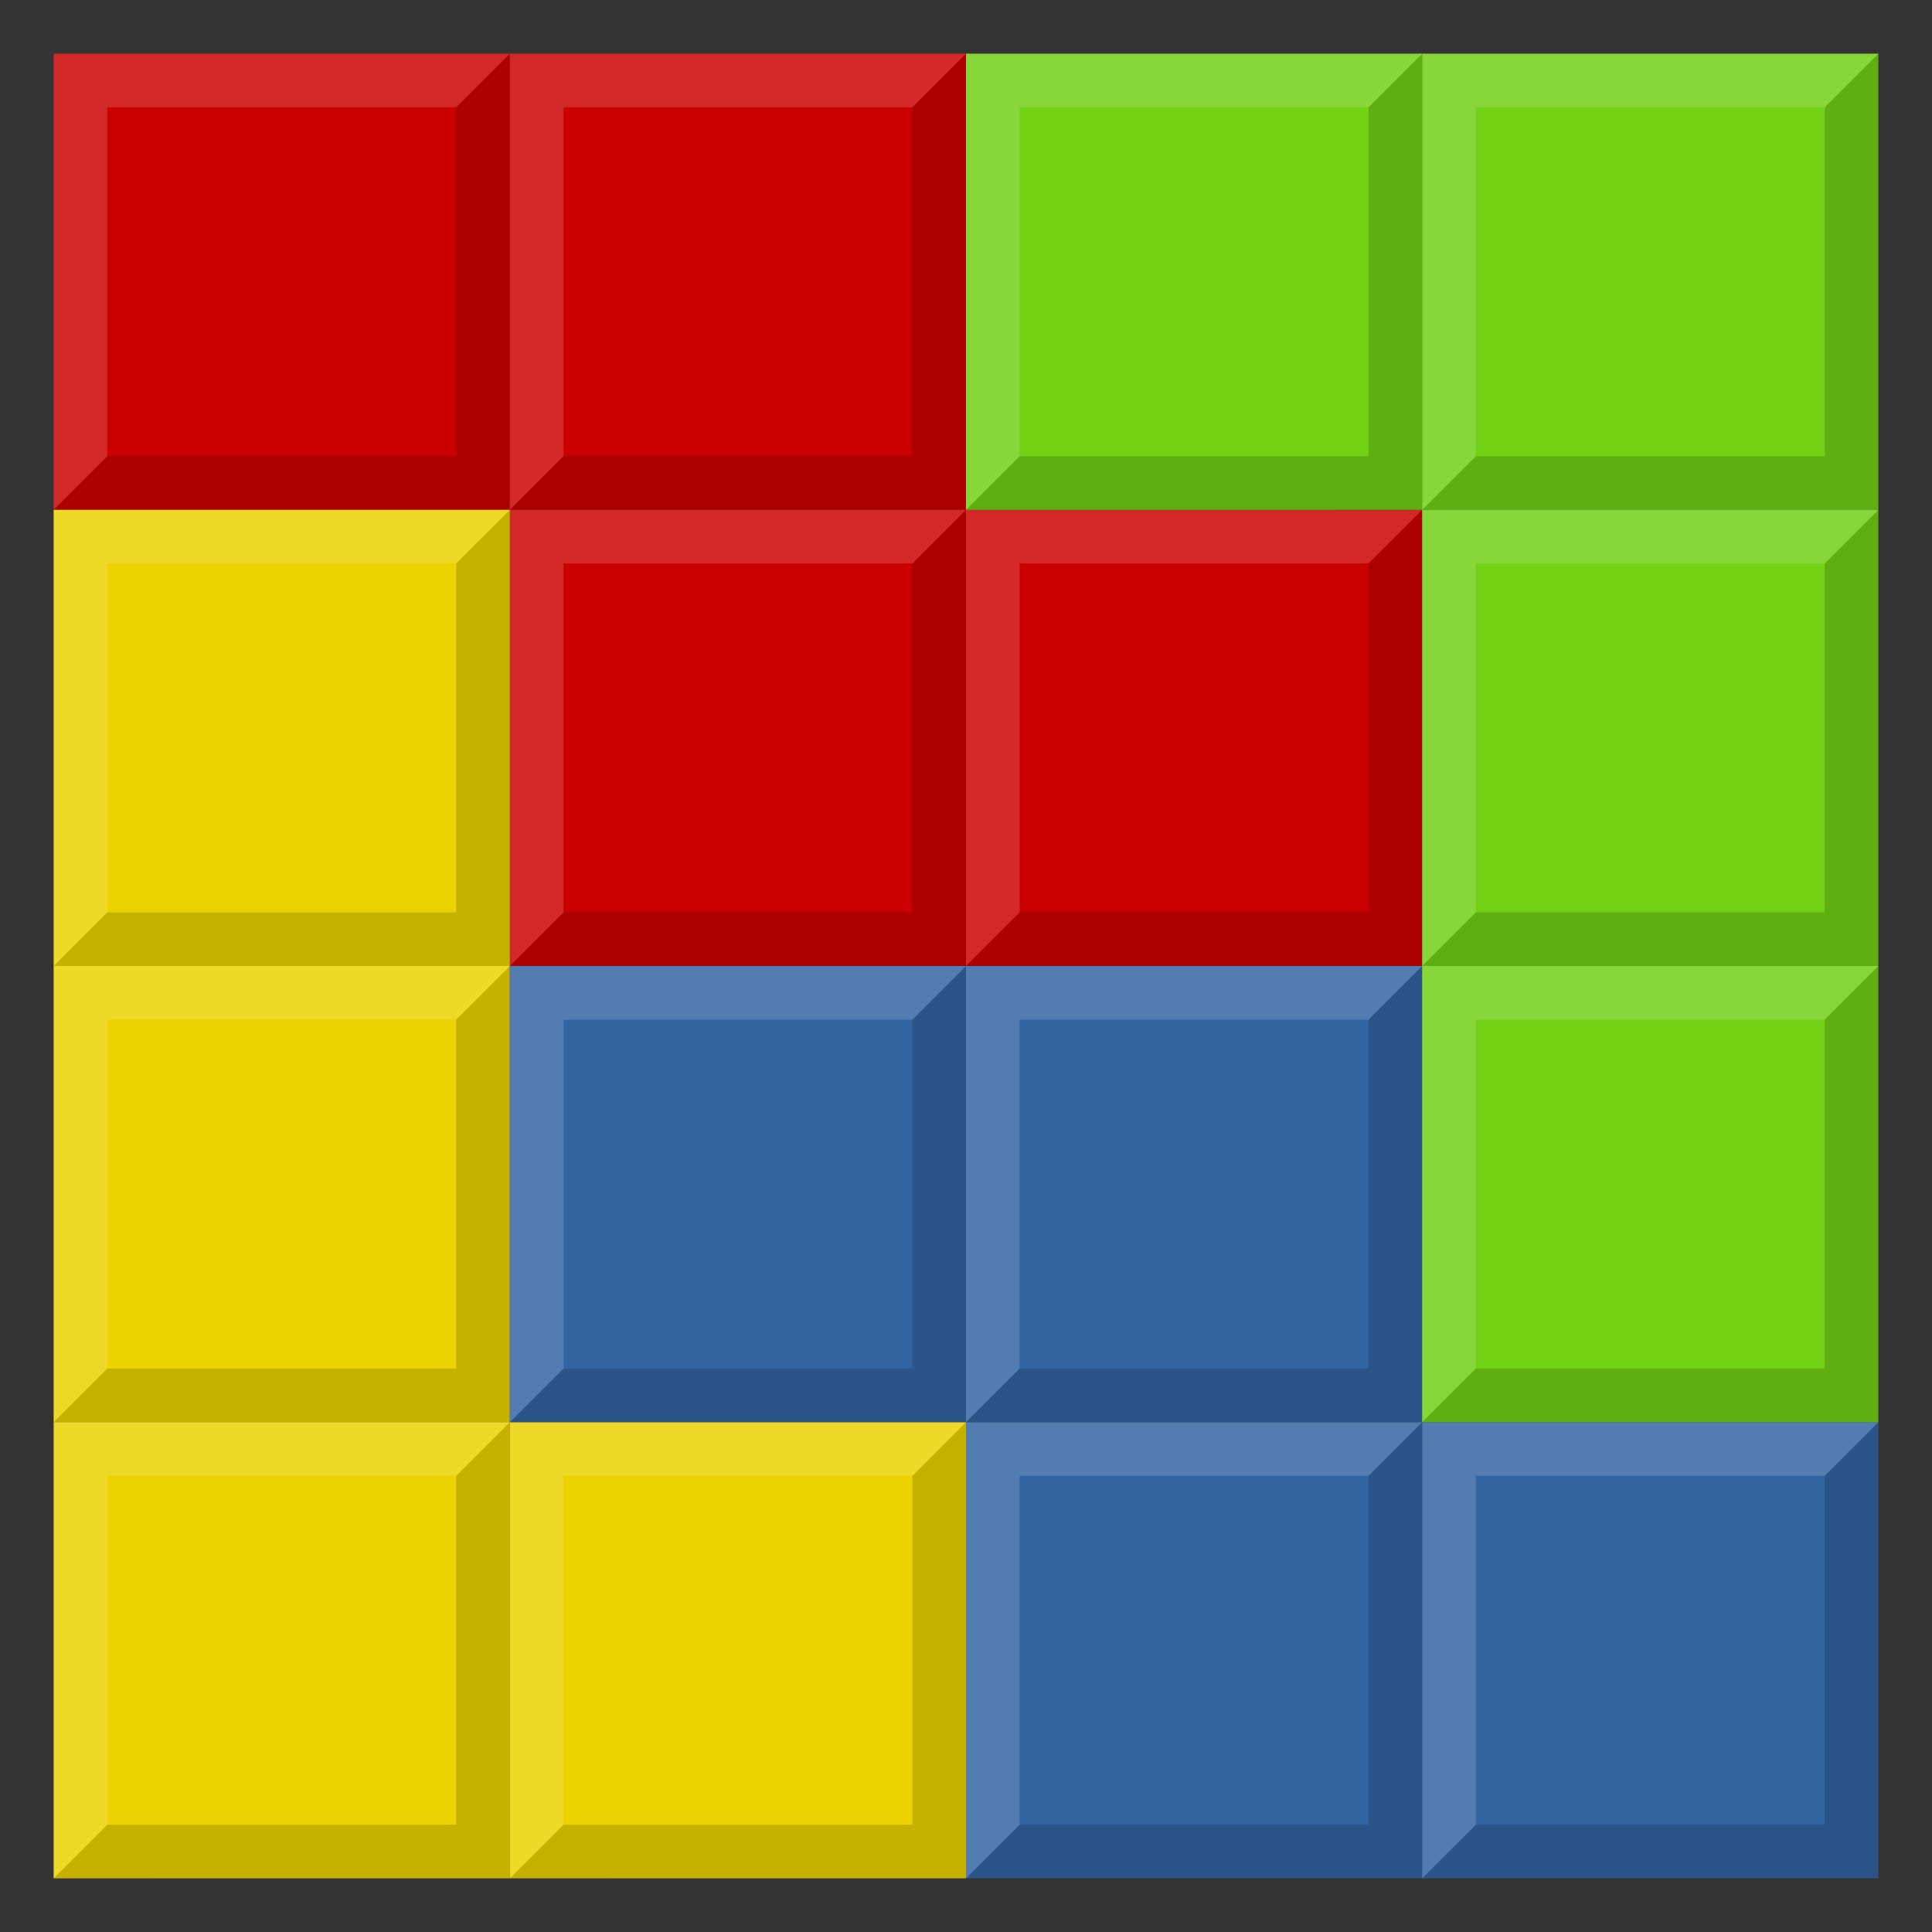 <?xml version="1.0" encoding="UTF-8" standalone="no"?>
<svg xmlns:rdf="http://www.w3.org/1999/02/22-rdf-syntax-ns#" xmlns="http://www.w3.org/2000/svg" height="72" width="72" version="1.1" xmlns:cc="http://creativecommons.org/ns#" xmlns:xlink="http://www.w3.org/1999/xlink" xmlns:dc="http://purl.org/dc/elements/1.1/">
<rect width="100%" height="100%" fill="#333333" stroke="none"/>
<g id="e" transform="matrix(1.7 0 0 1.7 27.5 -28.6)">
<rect opacity="0.99" fill-rule="evenodd" rx="0" ry="0" height="10" width="10" y="18" x="-15" fill="#c00"/>
<path fill-opacity=".157" d="m-15 28 1.176-1.176h7.647v-7.647l1.177-1.176v10z"/>
<path d="m-15 28v-10h10l-1.176 1.176h-7.647v7.647z" fill-opacity=".157" fill="#fff"/>
</g>
<use xlink:href="#e" transform="translate(17 2.0042e-7)" height="48" width="48" y="0" x="0"/>
<use xlink:href="#e" transform="translate(17 17)" height="48" width="48" y="0" x="0"/>
<use xlink:href="#e" transform="translate(34 17)" height="48" width="48" y="0" x="0"/>
<g id="f" transform="matrix(1.7 0 0 1.7 27.5 -11.6)">
<rect opacity="0.99" fill-rule="evenodd" rx="0" ry="0" height="10" width="10" y="18" x="-15" fill="#edd400"/>
<path fill-opacity=".157" d="m-15 28 1.176-1.176h7.647v-7.647l1.177-1.176v10z"/>
<path d="m-15 28v-10h10l-1.176 1.176h-7.647v7.647z" fill-opacity=".157" fill="#fff"/>
</g>
<use xlink:href="#f" transform="translate(1.888884e-8 17)" height="72" width="72" y="0" x="0"/>
<use xlink:href="#f" transform="translate(1.888884e-8 34)" height="72" width="72" y="0" x="0"/>
<use xlink:href="#f" transform="translate(17 34)" height="72" width="72" y="0" x="0"/>
<g id="g" transform="matrix(1.7 0 0 1.7 44.5 5.4)">
<rect opacity="0.99" fill-rule="evenodd" rx="0" ry="0" height="10" width="10" y="18" x="-15" fill="#3465a4"/>
<path fill-opacity=".157" d="m-15 28 1.176-1.176h7.647v-7.647l1.177-1.176v10z"/>
<path d="m-15 28v-10h10l-1.176 1.177h-7.647v7.647z" fill-opacity=".157" fill="#fff"/>
</g>
<use xlink:href="#g" transform="translate(17 17)" height="72" width="72" y="0" x="0"/>
<use xlink:href="#g" transform="translate(17 4.0042e-7)" height="72" width="72" y="0" x="0"/>
<use xlink:href="#g" transform="translate(34 17)" height="72" width="72" y="0" x="0"/>
<g id="h" transform="matrix(1.7 0 0 1.7 61.5 -28.6)">
<rect opacity="0.99" fill-rule="evenodd" rx="0" ry="0" height="10" width="10" y="18" x="-15" fill="#73d216"/>
<path fill-opacity=".157" d="m-15 28 1.177-1.176h7.647v-7.647l1.176-1.176v10z"/>
<path d="m-15 28v-10h10l-1.176 1.176h-7.647v7.647z" fill-opacity=".157" fill="#fff"/>
</g>
<use xlink:href="#h" transform="translate(17 2.0042e-7)" height="72" width="72" y="0" x="0"/>
<use xlink:href="#h" transform="translate(17 17)" height="72" width="72" y="0" x="0"/>
<use xlink:href="#h" transform="translate(17 34)" height="72" width="72" y="0" x="0"/>
</svg>
